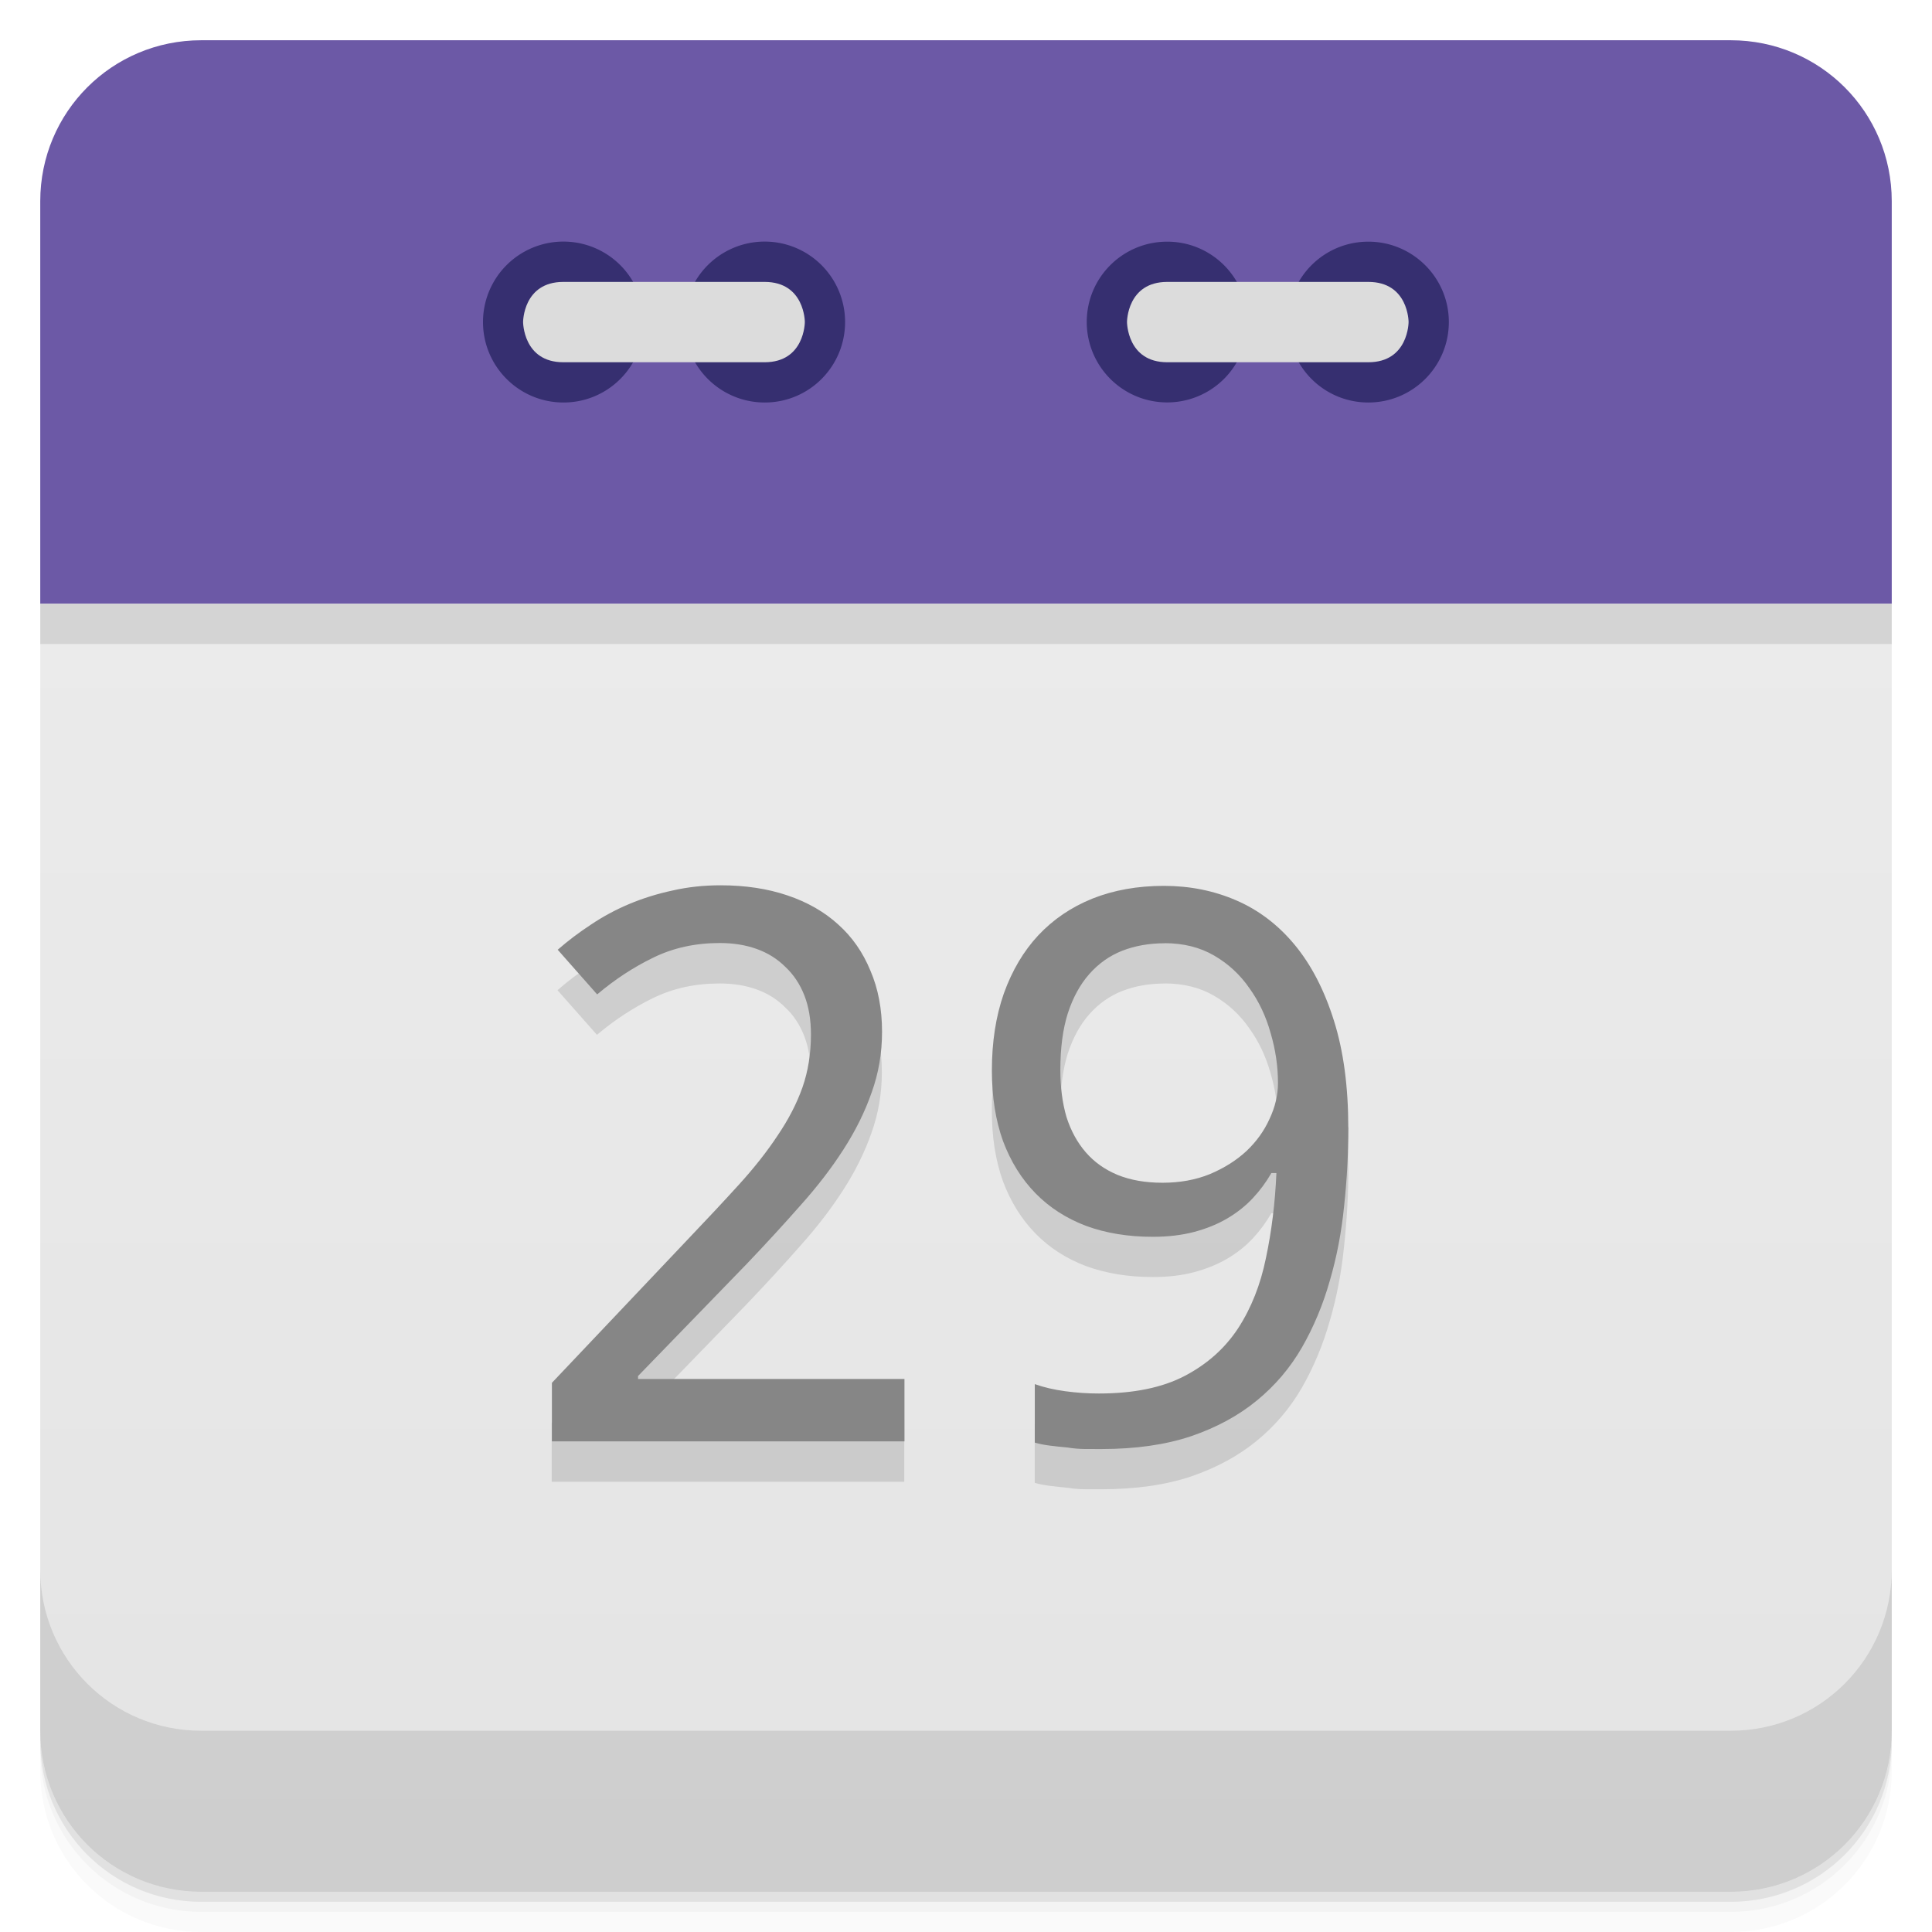 <svg width="48" height="48" viewBox="0 0 48 48" xmlns="http://www.w3.org/2000/svg">
  <defs>
    <linearGradient id="a" x1="1" x2="47" gradientTransform="rotate(-90 24 24)" gradientUnits="userSpaceOnUse">
      <stop offset="0" stop-color="#e4e4e4"/>
      <stop offset="1" stop-color="#eee"/>
    </linearGradient>
  </defs>
  <path d="M5 1C2.784 1 1 2.784 1 5v10h46V5c0-2.216-1.784-4-4-4z" fill-rule="evenodd" fill="#6c59a6"/>
  <path d="M1 15v28c0 2.216 1.784 4 4 4h38c2.216 0 4-1.784 4-4V15z" fill="url(#a)"/>
  <path d="M1 15v1h46v-1z" fill-rule="evenodd" opacity=".1"/>
  <path d="M1 43v.25c0 2.216 1.784 4 4 4h38c2.216 0 4-1.784 4-4V43c0 2.216-1.784 4-4 4H5c-2.216 0-4-1.784-4-4zm0 .5v.5c0 2.216 1.784 4 4 4h38c2.216 0 4-1.784 4-4v-.5c0 2.216-1.784 4-4 4H5c-2.216 0-4-1.784-4-4z" opacity=".02"/>
  <path d="M1 43.25v.25c0 2.216 1.784 4 4 4h38c2.216 0 4-1.784 4-4v-.25c0 2.216-1.784 4-4 4H5c-2.216 0-4-1.784-4-4z" opacity=".05"/>
  <path d="M1 43v.25c0 2.216 1.784 4 4 4h38c2.216 0 4-1.784 4-4V43c0 2.216-1.784 4-4 4H5c-2.216 0-4-1.784-4-4z" opacity=".1"/>
  <path d="M1 39v4c0 2.216 1.784 4 4 4h38c2.216 0 4-1.784 4-4v-4c0 2.216-1.784 4-4 4H5c-2.216 0-4-1.784-4-4z" opacity=".1"/>
  <path d="M30.996 8A1.997 1.997 0 1 1 27 8c0-1.102.891-1.996 2-1.996 1.105 0 1.996.898 1.996 1.996M35.996 8c0 1.105-.895 2-2 2S32 9.105 32 8c0-1.102.891-1.996 1.996-1.996s2 .898 2 1.996" fill="#362f70"/>
  <path d="M33.996 9c1 0 1-1 1-1s0-.996-1-.996H29c-1 0-1 .996-1 .996s0 1 1 1m4.996 0" fill="#dcdcdc"/>
  <path d="M15.996 8c0 1.105-.891 2-1.996 2s-2-.895-2-2a1.998 1.998 0 0 1 3.996 0M20.996 8c0 1.105-.891 2-1.996 2s-2-.895-2-2a1.998 1.998 0 0 1 3.996 0" fill="#362f70"/>
  <path d="M13.996 9c-1 0-1-1-1-1s0-.996 1-.996h5c1 0 1 .996 1 .996s0 1-1 1m-5 0" fill="#dcdcdc"/>
  <g opacity=".12">
    <path d="M22.468 36.814h-8.761V35.36l3.362-3.549q.72-.754 1.288-1.378.567-.625.96-1.22.404-.596.615-1.193.211-.605.211-1.313 0-.55-.163-.97t-.47-.707q-.298-.299-.711-.448t-.922-.148q-.913 0-1.653.363-.73.354-1.393.913l-.98-1.109q.384-.336.826-.624.442-.299.95-.512.51-.215 1.076-.336.566-.13 1.19-.13.923 0 1.662.251.75.251 1.269.727.519.466.797 1.145.288.67.288 1.519 0 .791-.259 1.508-.25.717-.701 1.416-.442.69-1.067 1.388-.614.698-1.335 1.453l-2.7 2.785v.075h6.619v1.546zM33.5 29.008q0 .978-.107 1.956-.096.969-.355 1.853-.25.885-.692 1.658-.441.764-1.124 1.323-.682.559-1.633.885-.95.317-2.229.317l-.403-.001q-.221 0-.442-.037-.22-.02-.432-.047t-.375-.074v-1.454q.336.121.759.177t.836.056q1.296 0 2.132-.438T30.76 34q.49-.755.692-1.751.211-.997.259-2.106h-.125q-.192.336-.461.625t-.634.503-.825.336-1.028.12q-.913 0-1.652-.27-.74-.279-1.259-.81t-.807-1.294q-.278-.773-.278-1.761 0-1.062.297-1.91.308-.856.855-1.443.558-.596 1.345-.913.797-.317 1.777-.317.97 0 1.806.363t1.45 1.109.97 1.882q.355 1.127.355 2.655zm-4.564-4.573q-.576 0-1.056.186-.47.186-.816.577t-.538.985q-.183.587-.183 1.397 0 .652.153 1.174.164.512.48.875t.789.56q.48.196 1.114.196.653 0 1.18-.215.529-.224.903-.568.375-.354.577-.8.211-.448.211-.895 0-.624-.182-1.239-.173-.624-.528-1.118-.347-.503-.875-.81t-1.23-.307z"/>
  </g>
  <g fill="#868686">
    <path d="M22.473 35.81h-8.761v-1.454l3.362-3.549q.72-.754 1.288-1.379.567-.624.96-1.22.404-.595.615-1.192.211-.606.211-1.314 0-.55-.163-.969t-.47-.708q-.298-.298-.711-.447t-.922-.149q-.913 0-1.653.364-.73.353-1.393.913l-.98-1.11q.384-.335.826-.624.442-.298.95-.512.51-.214 1.076-.335.566-.13 1.19-.13.923 0 1.662.25.75.252 1.269.727.519.466.797 1.146.288.67.288 1.518 0 .792-.259 1.509-.25.717-.701 1.416-.442.69-1.067 1.387-.614.698-1.335 1.454l-2.7 2.785v.074h6.619v1.547zM33.5 28.008q0 .978-.106 1.956-.096.969-.355 1.853-.25.886-.692 1.659-.441.764-1.124 1.322-.682.56-1.633.885-.95.318-2.229.318L26.958 36q-.221-.001-.442-.038-.22-.019-.432-.046t-.375-.075v-1.453q.336.12.759.177t.835.056q1.297 0 2.133-.438T30.761 33q.49-.754.692-1.75.211-.997.259-2.106h-.125q-.192.336-.461.624t-.634.503-.825.336-1.028.121q-.913 0-1.652-.27-.74-.28-1.259-.81t-.807-1.295q-.278-.773-.278-1.76 0-1.062.297-1.91.308-.857.855-1.444.558-.595 1.345-.913.797-.317 1.777-.317.97 0 1.806.364t1.45 1.109.97 1.881q.355 1.128.355 2.655zm-4.563-4.573q-.576 0-1.056.186-.47.186-.816.577t-.538.985q-.183.587-.183 1.397 0 .652.153 1.174.164.512.48.876t.789.56q.48.195 1.114.195.653 0 1.18-.215.529-.223.903-.568.375-.353.577-.8.211-.447.211-.895 0-.624-.182-1.238-.173-.625-.528-1.118-.347-.503-.875-.81t-1.23-.308z"/>
  </g>
</svg>
